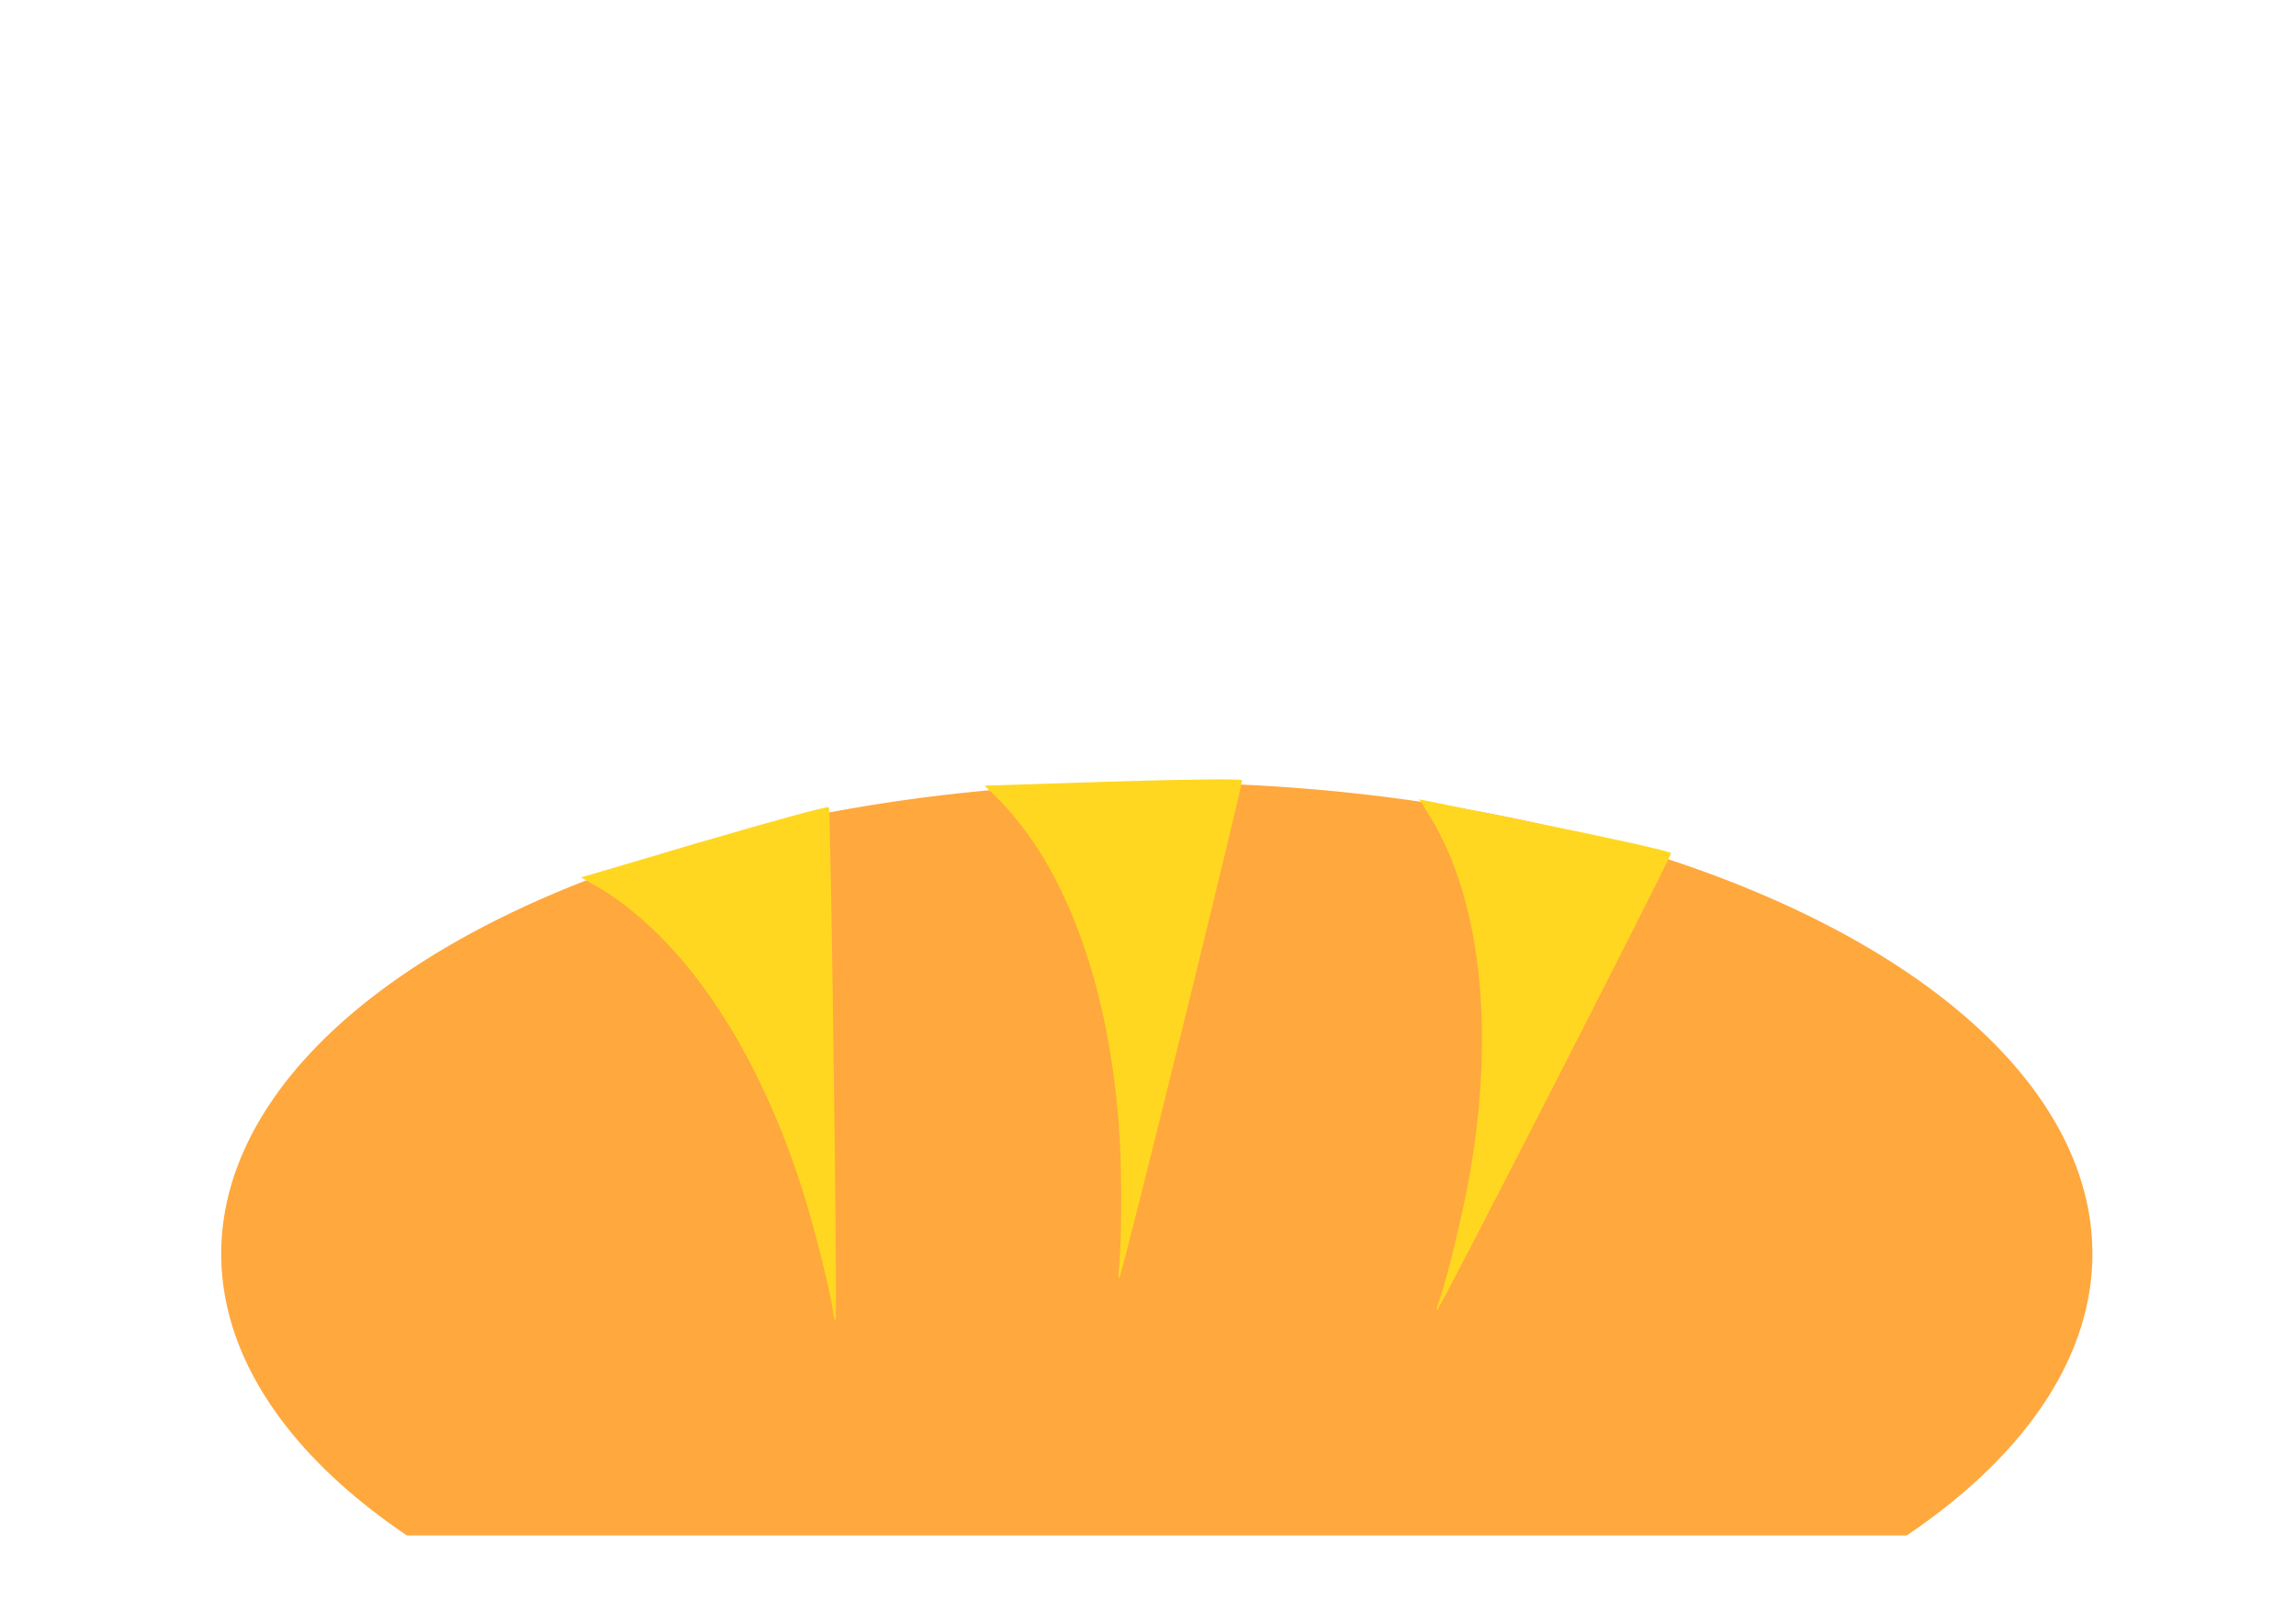 <?xml version="1.0" encoding="UTF-8" standalone="no"?>
<!-- Created with Inkscape (http://www.inkscape.org/) -->

<svg
   width="297mm"
   height="210mm"
   viewBox="0 0 1122.52 793.701"
   version="1.1"
   id="svg5"
   inkscape:version="1.1.2 (0a00cf5339, 2022-02-04)"
   sodipodi:docname="Logo.svg"
   xmlns:inkscape="http://www.inkscape.org/namespaces/inkscape"
   xmlns:sodipodi="http://sodipodi.sourceforge.net/DTD/sodipodi-0.dtd"
   xmlns="http://www.w3.org/2000/svg"
   xmlns:svg="http://www.w3.org/2000/svg">
  <sodipodi:namedview
     id="namedview7"
     pagecolor="#505050"
     bordercolor="#eeeeee"
     borderopacity="1"
     inkscape:pageshadow="0"
     inkscape:pageopacity="0"
     inkscape:pagecheckerboard="0"
     inkscape:document-units="mm"
     showgrid="false"
     inkscape:zoom="0.7332094"
     inkscape:cx="653.97415"
     inkscape:cy="294.59524"
     inkscape:window-width="1312"
     inkscape:window-height="995"
     inkscape:window-x="608"
     inkscape:window-y="0"
     inkscape:window-maximized="0"
     inkscape:current-layer="layer1" />
  <defs
     id="defs2">
    <inkscape:path-effect
       effect="powerclip"
       id="path-effect9553"
       is_visible="true"
       lpeversion="1"
       inverse="true"
       flatten="false"
       hide_clip="false"
       message="Utilice la regla de relleno parimpar en el diálogo &lt;b&gt;Relleno y borde&lt;/b&gt; si el resultado no está aplanada después de convertir el recorte en trayectos." />
    <clipPath
       clipPathUnits="userSpaceOnUse"
       id="clipPath2620">
      <g
         inkscape:label="Clip"
         id="use2622">
        <path
           style="fill:none;stroke:#000000;stroke-width:0.995px;stroke-linecap:butt;stroke-linejoin:miter;stroke-opacity:1"
           d="M 201.476,794.912 C 266.416,342.274 267.193,337.197 267.193,337.197 l 417.947,-213.623 438.725,203.854 -922.389,467.483"
           id="path2624" />
      </g>
    </clipPath>
    <clipPath
       clipPathUnits="userSpaceOnUse"
       id="clipPath3511">
      <path
         id="path3513"
         style="fill:#ff0000;fill-opacity:1;fill-rule:nonzero;stroke:none;stroke-width:1.002"
         d="M -0.597,1.118 -418.075,710.392 541.832,1221.932 959.311,512.658 Z M -7.27,187.166 c 4.023,2.139 8.028,4.312 11.994,6.545 13.476,7.588 26.62,15.644 39.757,23.735 0.544,0.261 1.095,0.554 1.657,0.908 1.085,0.685 3.348,0.722 3.256,2.056 -0.002,0.025 -0.002,0.033 -0.003,0.058 1.021,0.629 2.041,1.258 3.063,1.887 -0.082,-0.047 -0.164,-0.097 -0.246,-0.145 -1.225,1.129 -2.233,2.134 -3.132,3.064 -0.661,10.499 -0.709,11.016 -4.46,8.896 -15.588,-9.592 -31.09,-19.267 -47.069,-28.265 -15.862,-8.933 -32.332,-16.879 -48.254,-25.715 -11.419,-6.337 -4.242,-18.531 7.178,-12.194 11.942,6.627 24.191,12.752 36.261,19.17 z" />
    </clipPath>
    <clipPath
       clipPathUnits="userSpaceOnUse"
       id="clipPath4315">
      <path
         sodipodi:type="star"
         style="fill:#f9f9f9;fill-opacity:1"
         id="path4317"
         inkscape:flatsided="true"
         sodipodi:sides="3"
         sodipodi:cx="261.85571"
         sodipodi:cy="625.78058"
         sodipodi:r1="225.00896"
         sodipodi:r2="112.50448"
         sodipodi:arg1="-1.5928431"
         sodipodi:arg2="-0.54564559"
         inkscape:rounded="0"
         inkscape:randomized="0"
         inkscape:transform-center-x="-3.4400066"
         inkscape:transform-center-y="-70.617991"
         transform="matrix(1.387,0.003,-0.109,1.31,-301.74,-115.202)"
         clip-path="none" />
    </clipPath>
    <clipPath
       clipPathUnits="userSpaceOnUse"
       id="clipPath4315-6">
      <path
         sodipodi:type="star"
         style="fill:#f9f9f9;fill-opacity:1"
         id="path4317-7"
         inkscape:flatsided="true"
         sodipodi:sides="3"
         sodipodi:cx="261.85571"
         sodipodi:cy="625.78058"
         sodipodi:r1="225.00896"
         sodipodi:r2="112.50448"
         sodipodi:arg1="-1.5928431"
         sodipodi:arg2="-0.54564559"
         inkscape:rounded="0"
         inkscape:randomized="0"
         inkscape:transform-center-x="-3.4400066"
         inkscape:transform-center-y="-70.617991"
         transform="matrix(1.387,0.003,-0.109,1.31,-301.74,-115.202)"
         clip-path="none" />
    </clipPath>
    <clipPath
       clipPathUnits="userSpaceOnUse"
       id="clipPath9549">
      <rect
         style="display:none;fill:#ececec;fill-opacity:1"
         id="rect9551"
         width="1156.535"
         height="146.261"
         x="128.829"
         y="700.533"
         d="M 128.829,700.533 H 1285.364 v 146.261 H 128.829 Z" />
      <path
         id="lpe_path-effect9553"
         style="fill:#ececec;fill-opacity:1"
         class="powerclip"
         d="m 153.741,327.563 h 924.828 V 798.132 H 153.741 Z m -24.912,372.97 v 146.261 H 1285.364 v -146.261 z" />
    </clipPath>
  </defs>
  <g
     inkscape:label="Capa 1"
     inkscape:groupmode="layer"
     id="layer1">
    <path
       style="fill:#ffa83e;fill-opacity:1"
       id="path8050"
       clip-path="url(#clipPath9549)"
       inkscape:path-effect="#path-effect9553"
       sodipodi:type="arc"
       sodipodi:cx="616.15485"
       sodipodi:cy="562.84753"
       sodipodi:rx="457.41425"
       sodipodi:ry="230.28496"
       d="M 1073.569,562.848 A 457.414,230.285 0 0 1 616.155,793.132 457.414,230.285 0 0 1 158.741,562.848 457.414,230.285 0 0 1 616.155,332.563 457.414,230.285 0 0 1 1073.569,562.848 Z"
       transform="translate(-50.584,50.015)" />
    <path
       style="fill:#ffd721;fill-opacity:1;stroke-width:1.364"
       d="m 407.382,641.953 c -1.056,-9.529 -9.742,-43.973 -15.791,-62.619 -22.6,-69.665 -59.18,-122.843 -100.871,-146.642 l -6.648,-3.795 60.206,-17.751 c 33.113,-9.763 60.541,-17.221 60.949,-16.575 0.982,1.555 4.276,249.996 3.324,250.724 -0.405,0.31 -0.931,-1.195 -1.169,-3.343 z"
       id="path37778" />
    <path
       style="fill:#ffd721;fill-opacity:1;stroke-width:1.364"
       d="m 546.927,621.301 c 1.381,-9.487 1.663,-45.008 0.512,-64.577 -4.3,-73.113 -26.285,-133.798 -60.626,-167.342 l -5.476,-5.349 62.737,-1.993 c 34.505,-1.096 62.927,-1.396 63.159,-0.667 0.558,1.752 -58.913,242.993 -60.018,243.457 -0.47,0.197 -0.6,-1.391 -0.288,-3.53 z"
       id="path37778-1" />
    <path
       style="fill:#ffd721;fill-opacity:1;stroke-width:1.364"
       d="m 703.275,636.715 c 3.52,-8.917 11.942,-43.427 15.31,-62.738 12.584,-72.15 5.103,-136.26 -20.629,-176.786 l -4.103,-6.462 61.521,12.45 c 33.837,6.847 61.57,13.074 61.629,13.837 0.142,1.834 -113.074,223.003 -114.256,223.202 -0.503,0.084 -0.265,-1.491 0.529,-3.502 z"
       id="path37778-2" />
  </g>
</svg>
